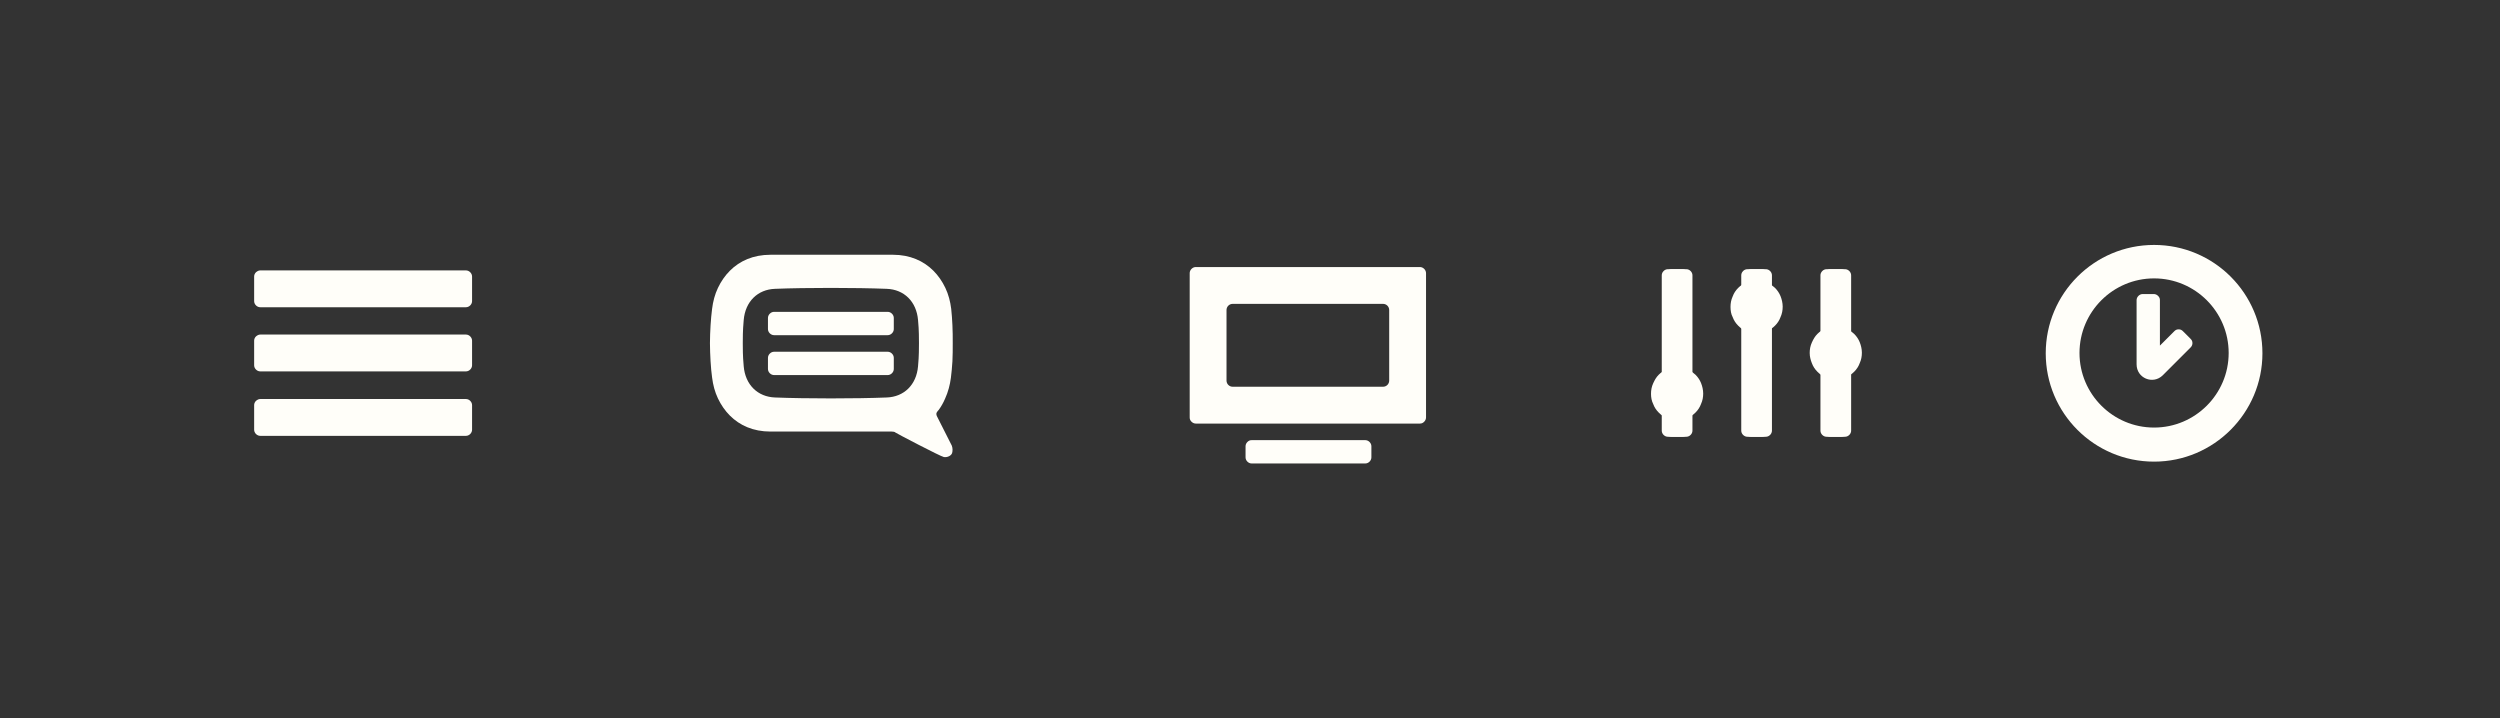 <?xml version="1.0" encoding="utf-8"?>
<!-- Generator: Adobe Illustrator 17.1.0, SVG Export Plug-In . SVG Version: 6.00 Build 0)  -->
<!DOCTYPE svg PUBLIC "-//W3C//DTD SVG 1.1//EN" "http://www.w3.org/Graphics/SVG/1.1/DTD/svg11.dtd">
<svg version="1.1" xmlns="http://www.w3.org/2000/svg" xmlns:xlink="http://www.w3.org/1999/xlink" x="0px" y="0px"
	 viewBox="0 0 814.5 234" enable-background="new 0 0 814.5 234" xml:space="preserve">
<rect x="0" y="0" width="814.5" height="234" fill="#333333" stroke="none"/>
<g id="descr">
</g>
<g id="Aa">
</g>
<g id="_x32_">
</g>
<g id="Layer_3">
</g>
<g id="Layer_4">
</g>
<g id="Layer_5">
</g>
<g id="Layer_6">
</g>
<g id="grid">
</g>
<g id="letters">
</g>
<g id="red_marks">
</g>
<g id="Isolation_Mode">
</g>
<g id="_x3C_Layer_x3E_">
	<g>
		<g>
			<g>
				<g>
					<path fill="#FFFEF9" d="M84.8,88.1l67,0c0.5,0,1,0.2,1.4,0.6c0.4,0.4,0.6,0.9,0.6,1.4v8c0,0.5-0.2,1-0.6,1.4
						c-0.4,0.4-0.9,0.6-1.4,0.6l-67,0c-0.5,0-1-0.2-1.4-0.6c-0.4-0.4-0.6-0.9-0.6-1.4v-8c0-0.5,0.2-1,0.6-1.4
						C83.9,88.3,84.3,88.1,84.8,88.1z"/>
				</g>
			</g>
		</g>
		<g>
			<g>
				<g>
					<path fill="#FFFEF9" d="M84.8,130l67,0c0.5,0,1,0.2,1.4,0.6c0.4,0.4,0.6,0.9,0.6,1.4v8c0,0.5-0.2,1-0.6,1.4
						c-0.4,0.4-0.9,0.6-1.4,0.6l-67,0c-0.5,0-1-0.2-1.4-0.6c-0.4-0.4-0.6-0.9-0.6-1.4v-8c0-0.5,0.2-1,0.6-1.4
						C83.9,130.2,84.3,130,84.8,130z"/>
				</g>
			</g>
		</g>
		<g>
			<g>
				<g>
					<path fill="#FFFEF9" d="M84.8,109l67,0c0.5,0,1,0.2,1.4,0.6c0.4,0.4,0.6,0.9,0.6,1.4v8c0,0.5-0.2,1-0.6,1.4
						c-0.4,0.4-0.9,0.6-1.4,0.6l-67,0c-0.5,0-1-0.2-1.4-0.6c-0.4-0.4-0.6-0.9-0.6-1.4v-8c0-0.5,0.2-1,0.6-1.4
						C83.9,109.2,84.3,109,84.8,109z"/>
				</g>
			</g>
		</g>
	</g>
	<g>
		<g>
			<g>
				<g>
					<g>
						<g>
							<path fill="#FFFEF9" d="M407.8,143.4l37,0c0.5,0,1,0.2,1.4,0.6c0.4,0.4,0.6,0.9,0.6,1.4v3.6c0,0.5-0.2,1-0.6,1.4
								c-0.4,0.4-0.9,0.6-1.4,0.6l-37,0c-0.5,0-1-0.2-1.4-0.6c-0.4-0.4-0.6-0.9-0.6-1.4v-3.6c0-0.5,0.2-1,0.6-1.4
								C406.8,143.6,407.2,143.4,407.8,143.4z"/>
						</g>
					</g>
				</g>
			</g>
		</g>
		<g>
			<path fill="#FFFEF9" d="M464,87.6c-0.4-0.4-0.9-0.6-1.4-0.6l-73,0c-0.5,0-1,0.2-1.4,0.6c-0.4,0.4-0.6,0.9-0.6,1.4v8l0,0l0,31v0v8
				c0,0.6,0.2,1,0.6,1.4c0.4,0.4,0.9,0.6,1.4,0.6h73c0.6,0,1-0.2,1.4-0.6c0.4-0.4,0.6-0.9,0.6-1.4v-8l0,0l0-31v0v-8
				C464.6,88.5,464.4,88,464,87.6z M452.6,124c0,1.1-0.9,2-2,2h-49c-1.1,0-2-0.9-2-2v-23c0-1.1,0.9-2,2-2h49c1.1,0,2,0.9,2,2V124z"
				/>
		</g>
	</g>
	<g>
		<g>
			<path fill="#FFFEF9" d="M589.6,115c0-1.2,0.2-2.3,0.7-3.4s1-2,1.8-2.8c0.8-0.8,1.7-1.4,2.7-1.8c1-0.4,2.1-0.7,3.3-0.7
				c1.2,0,2.3,0.2,3.3,0.7c1,0.4,1.9,1.1,2.7,1.8c0.8,0.8,1.4,1.7,1.8,2.7c0.4,1,0.7,2.2,0.7,3.4c0,1.2-0.2,2.3-0.7,3.4
				c-0.4,1.1-1,2-1.8,2.8c-0.8,0.8-1.7,1.4-2.7,1.9c-1,0.4-2.1,0.7-3.3,0.7c-1.2,0-2.3-0.2-3.3-0.7c-1-0.4-1.9-1.1-2.7-1.9
				c-0.8-0.8-1.4-1.7-1.8-2.8C589.9,117.3,589.6,116.2,589.6,115z"/>
		</g>
		<g>
			<path fill="#FFFEF9" d="M563.8,100c0-1.2,0.2-2.3,0.7-3.4c0.4-1.1,1-2,1.8-2.8c0.8-0.8,1.7-1.4,2.7-1.8c1-0.4,2.1-0.7,3.3-0.7
				c1.2,0,2.3,0.2,3.3,0.7c1,0.4,1.9,1.1,2.7,1.8c0.8,0.8,1.4,1.7,1.8,2.7c0.4,1,0.7,2.2,0.7,3.4c0,1.2-0.2,2.3-0.7,3.4
				c-0.4,1.1-1,2-1.8,2.8c-0.8,0.8-1.7,1.4-2.7,1.9c-1,0.4-2.1,0.7-3.3,0.7c-1.2,0-2.3-0.2-3.3-0.7c-1-0.4-1.9-1.1-2.7-1.9
				c-0.8-0.8-1.4-1.7-1.8-2.8C564,102.4,563.8,101.2,563.8,100z"/>
		</g>
		<g>
			<path fill="#FFFEF9" d="M537.9,128.3c0-1.2,0.2-2.3,0.7-3.4s1-2,1.8-2.8c0.8-0.8,1.7-1.4,2.7-1.8c1-0.4,2.1-0.7,3.3-0.7
				c1.2,0,2.3,0.2,3.3,0.7c1,0.4,1.9,1.1,2.7,1.8c0.8,0.8,1.4,1.7,1.8,2.7c0.4,1,0.7,2.2,0.7,3.4c0,1.2-0.2,2.3-0.7,3.4
				c-0.4,1.1-1,2-1.8,2.8c-0.8,0.8-1.7,1.4-2.7,1.9c-1,0.4-2.1,0.7-3.3,0.7c-1.2,0-2.3-0.2-3.3-0.7c-1-0.4-1.9-1.1-2.7-1.9
				c-0.8-0.8-1.4-1.7-1.8-2.8C538.1,130.6,537.9,129.5,537.9,128.3z"/>
		</g>
		<g>
			<g>
				<g>
					<g>
						<g>
							<path fill="#FFFEF9" d="M594.3,140.3l0-50.6c0-0.5,0.2-1,0.6-1.4c0.4-0.4,0.9-0.6,1.4-0.6l3.6,0c0.5,0,1,0.2,1.4,0.6
								c0.4,0.4,0.6,0.9,0.6,1.4l0,50.6c0,0.5-0.2,1-0.6,1.4c-0.4,0.4-0.9,0.6-1.4,0.6h-3.6c-0.5,0-1-0.2-1.4-0.6
								C594.5,141.3,594.3,140.8,594.3,140.3z"/>
						</g>
					</g>
				</g>
			</g>
		</g>
		<g>
			<g>
				<g>
					<g>
						<g>
							<path fill="#FFFEF9" d="M568.5,140.3l0-50.6c0-0.5,0.2-1,0.6-1.4c0.4-0.4,0.9-0.6,1.4-0.6l3.6,0c0.5,0,1,0.2,1.4,0.6
								c0.4,0.4,0.6,0.9,0.6,1.4l0,50.6c0,0.5-0.2,1-0.6,1.4c-0.4,0.4-0.9,0.6-1.4,0.6h-3.6c-0.5,0-1-0.2-1.4-0.6
								C568.7,141.3,568.5,140.8,568.5,140.3z"/>
						</g>
					</g>
				</g>
			</g>
		</g>
		<g>
			<g>
				<g>
					<g>
						<g>
							<path fill="#FFFEF9" d="M542.6,140.3l0-50.6c0-0.5,0.2-1,0.6-1.4c0.4-0.4,0.9-0.6,1.4-0.6l3.6,0c0.5,0,1,0.2,1.4,0.6
								c0.4,0.4,0.6,0.9,0.6,1.4l0,50.6c0,0.5-0.2,1-0.6,1.4c-0.4,0.4-0.9,0.6-1.4,0.6h-3.6c-0.5,0-1-0.2-1.4-0.6
								C542.8,141.3,542.6,140.8,542.6,140.3z"/>
						</g>
					</g>
				</g>
			</g>
		</g>
		<g>
			<g>
				<g>
					<path fill="#FFFEF9" d="M568.5,91v0.2c0,0.6-0.3,1.2-0.8,1.6V93h1.6V91H568.5z"/>
				</g>
				<g>
					<path fill="#FFFEF9" d="M576.1,91v0.2c0,0.6,0.3,1.2,0.8,1.6V93h-1.6V91H576.1z"/>
				</g>
			</g>
			<g>
				<g>
					<path fill="#FFFEF9" d="M568.5,109.2V109c0-0.6-0.3-1.2-0.8-1.6v-0.3h1.6v2.1H568.5z"/>
				</g>
				<g>
					<path fill="#FFFEF9" d="M576.1,109.2V109c0-0.6,0.3-1.2,0.8-1.6v-0.3h-1.6v2.1H576.1z"/>
				</g>
			</g>
		</g>
		<g>
			<g>
				<g>
					<path fill="#FFFEF9" d="M594.3,105.9v0.2c0,0.6-0.3,1.2-0.8,1.6v0.3h1.6v-2.1H594.3z"/>
				</g>
				<g>
					<path fill="#FFFEF9" d="M602,105.9v0.2c0,0.6,0.3,1.2,0.8,1.6v0.3h-1.6v-2.1H602z"/>
				</g>
			</g>
			<g>
				<g>
					<path fill="#FFFEF9" d="M594.3,124.2v-0.2c0-0.6-0.3-1.2-0.8-1.6v-0.3h1.6v2.1H594.3z"/>
				</g>
				<g>
					<path fill="#FFFEF9" d="M602,124.2v-0.2c0-0.6,0.3-1.2,0.8-1.6v-0.3h-1.6v2.1H602z"/>
				</g>
			</g>
		</g>
		<g>
			<g>
				<g>
					<path fill="#FFFEF9" d="M542.6,119.2v0.2c0,0.6-0.3,1.2-0.8,1.6v0.3h1.6v-2.1H542.6z"/>
				</g>
				<g>
					<path fill="#FFFEF9" d="M550.2,119.2v0.2c0,0.6,0.3,1.2,0.8,1.6v0.3h-1.6v-2.1H550.2z"/>
				</g>
			</g>
			<g>
				<g>
					<path fill="#FFFEF9" d="M542.6,137.4v-0.2c0-0.6-0.3-1.2-0.8-1.6v-0.3h1.6v2.1H542.6z"/>
				</g>
				<g>
					<path fill="#FFFEF9" d="M550.2,137.4v-0.2c0-0.6,0.3-1.2,0.8-1.6v-0.3h-1.6v2.1H550.2z"/>
				</g>
			</g>
		</g>
		<g>
			<g>
				<g>
					<path fill="#FFFEF9" d="M551.4,89.7l0,50.6c0,0.5-0.2,1-0.6,1.4c-0.4,0.4-0.9,0.6-1.4,0.6l-6,0c-0.5,0-1-0.2-1.4-0.6
						c-0.4-0.4-0.6-0.9-0.6-1.4l0-50.6c0-0.5,0.2-1,0.6-1.4c0.4-0.4,0.9-0.6,1.4-0.6l6,0c0.5,0,1,0.2,1.4,0.6
						C551.2,88.7,551.4,89.2,551.4,89.7z"/>
				</g>
			</g>
		</g>
		<g>
			<g>
				<g>
					<path fill="#FFFEF9" d="M577.3,89.7l0,50.6c0,0.5-0.2,1-0.6,1.4c-0.4,0.4-0.9,0.6-1.4,0.6l-6,0c-0.5,0-1-0.2-1.4-0.6
						c-0.4-0.4-0.6-0.9-0.6-1.4l0-50.6c0-0.5,0.2-1,0.6-1.4c0.4-0.4,0.9-0.6,1.4-0.6l6,0c0.5,0,1,0.2,1.4,0.6
						C577.1,88.7,577.3,89.2,577.3,89.7z"/>
				</g>
			</g>
		</g>
		<g>
			<g>
				<g>
					<path fill="#FFFEF9" d="M603.1,89.7l0,50.6c0,0.5-0.2,1-0.6,1.4c-0.4,0.4-0.9,0.6-1.4,0.6l-6,0c-0.5,0-1-0.2-1.4-0.6
						c-0.4-0.4-0.6-0.9-0.6-1.4l0-50.6c0-0.5,0.2-1,0.6-1.4c0.4-0.4,0.9-0.6,1.4-0.6l6,0c0.5,0,1,0.2,1.4,0.6
						C602.9,88.7,603.1,89.2,603.1,89.7z"/>
				</g>
			</g>
		</g>
	</g>
	<g>
		<g>
			<g>
				<g>
					<path fill="#FFFEF9" d="M701.8,150.4c-19.5,0-35.3-15.8-35.3-35.3c0-19.5,15.8-35.3,35.3-35.3s35.3,15.8,35.3,35.3
						C737.1,134.5,721.3,150.4,701.8,150.4z M701.8,90.7c-13.4,0-24.3,10.9-24.3,24.3c0,13.4,10.9,24.3,24.3,24.3
						s24.3-10.9,24.3-24.3C726.1,101.6,715.2,90.7,701.8,90.7z"/>
				</g>
			</g>
		</g>
		<g>
			<path fill="#FFFEF9" d="M704.6,122.3l9.1-9.1c0.4-0.4,0.6-0.9,0.6-1.4c0-0.6-0.2-1-0.6-1.4l-2.5-2.5c-0.4-0.4-0.8-0.6-1.4-0.6
				c-0.6,0-1,0.2-1.4,0.6l-4.7,4.7V97.8c0-0.6-0.2-1-0.6-1.4c-0.4-0.4-0.9-0.6-1.4-0.6h-3.6c-0.5,0-1,0.2-1.4,0.6
				c-0.4,0.4-0.6,0.9-0.6,1.4v20.9C696.1,123.2,701.4,125.4,704.6,122.3z"/>
		</g>
	</g>
	<g>
		<g>
			<g>
				<g>
					<g>
						<g>
							<g>
								<path fill="#FFFEF9" d="M252.2,101.6l37,0c0.5,0,1,0.2,1.4,0.6c0.4,0.4,0.6,0.9,0.6,1.4v3.6c0,0.5-0.2,1-0.6,1.4
									c-0.4,0.4-0.9,0.6-1.4,0.6l-37,0c-0.5,0-1-0.2-1.4-0.6c-0.4-0.4-0.6-0.9-0.6-1.4v-3.6c0-0.5,0.2-1,0.6-1.4
									C251.2,101.8,251.7,101.6,252.2,101.6z"/>
							</g>
						</g>
					</g>
				</g>
			</g>
			<g>
				<g>
					<g>
						<g>
							<g>
								<path fill="#FFFEF9" d="M252.2,114.6l37,0c0.5,0,1,0.2,1.4,0.6c0.4,0.4,0.6,0.9,0.6,1.4v3.6c0,0.5-0.2,1-0.6,1.4
									c-0.4,0.4-0.9,0.6-1.4,0.6l-37,0c-0.5,0-1-0.2-1.4-0.6c-0.4-0.4-0.6-0.9-0.6-1.4v-3.6c0-0.5,0.2-1,0.6-1.4
									C251.2,114.8,251.7,114.6,252.2,114.6z"/>
							</g>
						</g>
					</g>
				</g>
			</g>
		</g>
		<g>
			<path fill="#FFFEF9" d="M310.1,145.2l-4.7-9.3c-0.3-0.5-0.4-1-0.3-1.3c0-0.1,0.1-0.2,0.2-0.4c0.1-0.1,0.2-0.3,0.3-0.4
				c0.1-0.1,0.1-0.1,0.2-0.2l0,0c0.8-1.1,1.5-2.3,2.1-3.7c1-2.2,1.6-4.5,1.9-6.8c0.2-1.7,0.4-3.5,0.5-5.4c0.1-1.9,0.1-3.9,0.1-5.9
				c0-2,0-3.9-0.1-5.8c-0.1-1.9-0.2-3.7-0.4-5.4c-0.3-2.4-0.9-4.7-1.9-6.8c-1-2.1-2.3-4-3.9-5.6c-1.6-1.6-3.5-2.9-5.7-3.8
				c-2.2-0.9-4.7-1.4-7.4-1.4h-40c-2.8,0-5.3,0.5-7.5,1.4c-2.2,0.9-4.1,2.2-5.7,3.8c-1.6,1.6-2.9,3.5-3.9,5.6s-1.6,4.4-1.9,6.8
				c-0.2,1.7-0.4,3.5-0.5,5.4c-0.1,1.9-0.2,3.8-0.2,5.8c0,2,0.1,3.9,0.2,5.9s0.3,3.7,0.5,5.3c0.3,2.4,0.9,4.7,1.9,6.8
				c1,2.1,2.3,4,3.9,5.6c1.6,1.6,3.5,2.9,5.7,3.8s4.7,1.4,7.5,1.4H288h2.5c0.6,0,1,0.1,1.2,0.3s14.7,7.8,15.8,8
				c1.1,0.2,2.4-0.4,2.7-1.3C310.4,146.9,310.4,146,310.1,145.2z M299.1,119.3c-0.5,6.1-4.6,10-10.2,10.2
				c-4.9,0.2-11.7,0.3-18.2,0.3c-6.4,0-13.2-0.1-18.2-0.3c-5.6-0.2-9.7-4.1-10.2-10.2c-0.1-1.5-0.3-2.6-0.3-7.5c0-4.8,0.2-6,0.3-7.5
				c0.5-6.1,4.6-10,10.2-10.2c4.9-0.2,11.7-0.3,18.2-0.3c6.4,0,13.2,0.1,18.2,0.3c5.6,0.2,9.7,4.1,10.2,10.2
				c0.1,1.5,0.3,2.6,0.3,7.5C299.4,116.7,299.2,117.8,299.1,119.3z"/>
		</g>
	</g>
</g>
<g id="Layer_1">
</g>
</svg>
